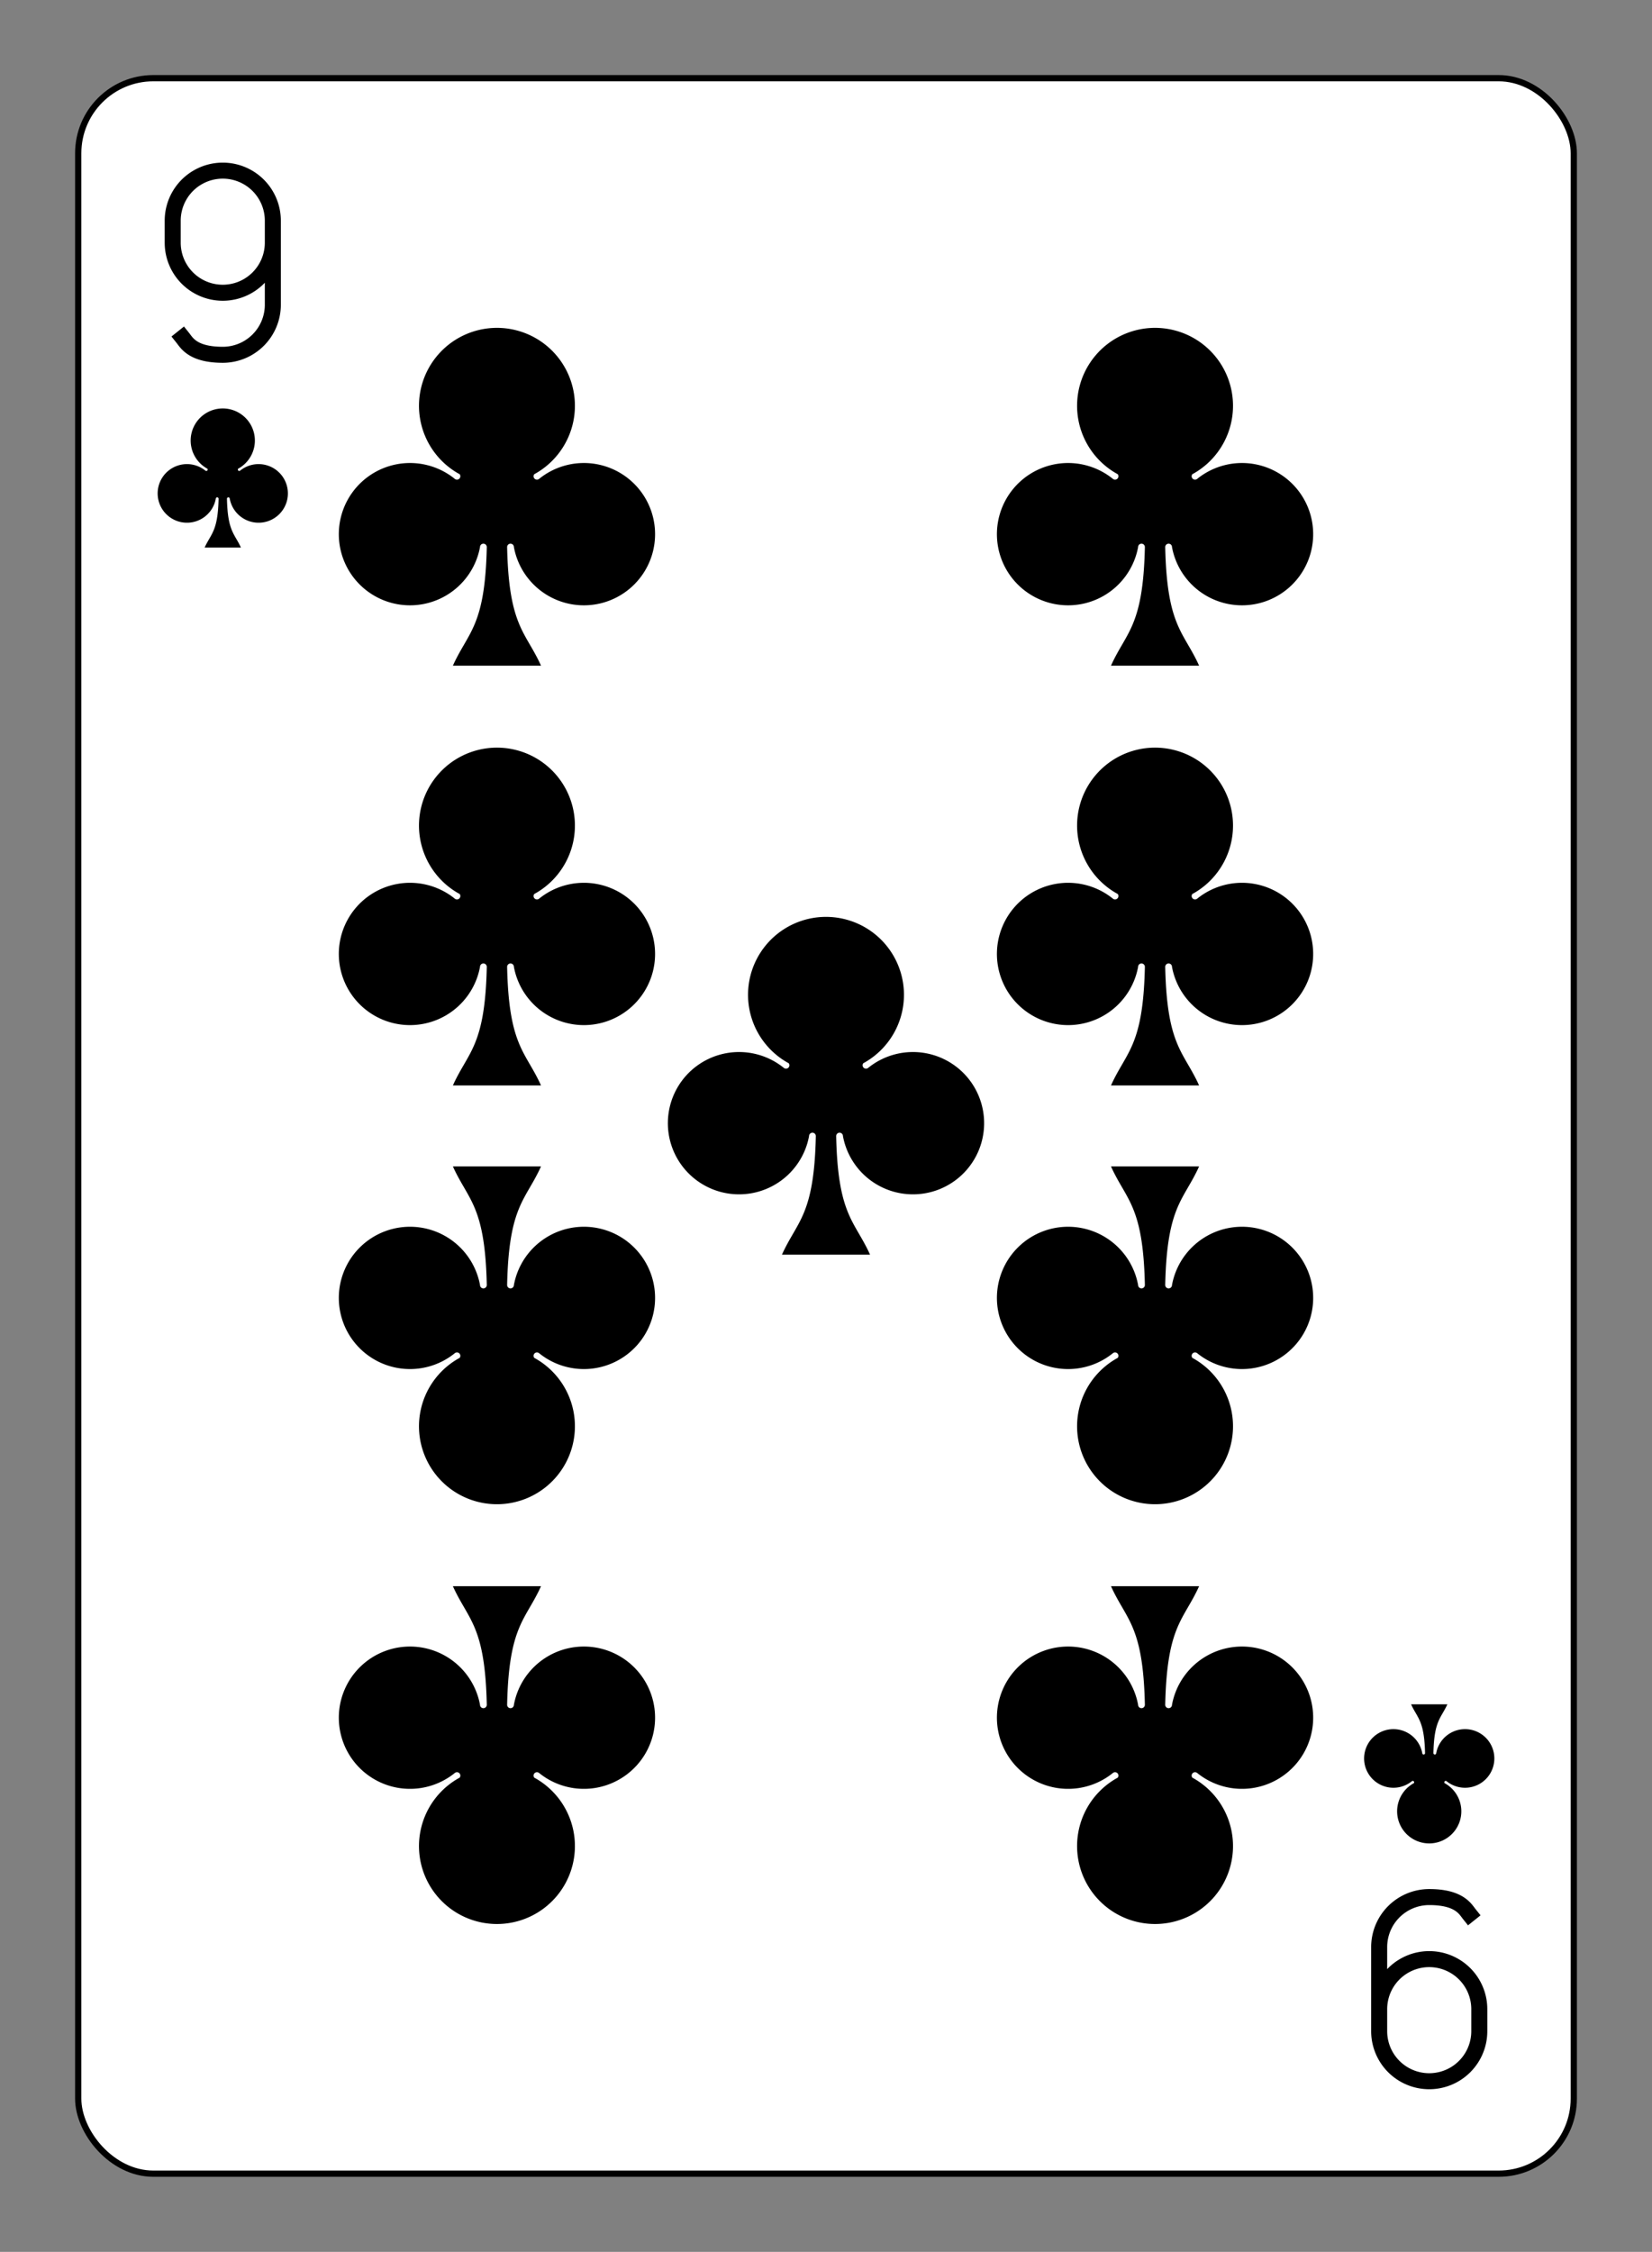 <?xml version="1.0" encoding="UTF-8" standalone="no"?>
<svg xmlns="http://www.w3.org/2000/svg" xmlns:xlink="http://www.w3.org/1999/xlink" class="card" face="9C" height="94mm" preserveAspectRatio="none" viewBox="-132 -180 264 360" width="69mm"><rect x="-132" y="-180" width="264" height="360" fill="#808080" stroke="none"/><defs><symbol id="SC9" viewBox="-600 -600 1200 1200" preserveAspectRatio="xMinYMid"><path d="M30 150C35 385 85 400 130 500L-130 500C-85 400 -35 385 -30 150A10 10 0 0 0 -50 150A210 210 0 1 1 -124 -51A10 10 0 0 0 -110 -65A230 230 0 1 1 110 -65A10 10 0 0 0 124 -51A210 210 0 1 1 50 150A10 10 0 0 0 30 150Z" fill="black"></path></symbol><symbol id="VC9" viewBox="-500 -500 1000 1000" preserveAspectRatio="xMinYMid"><path d="M250 -100A250 250 0 0 1 -250 -100L-250 -210A250 250 0 0 1 250 -210L250 210A250 250 0 0 1 0 460C-150 460 -180 400 -200 375" stroke="black" stroke-width="80" stroke-linecap="square" stroke-miterlimit="1.5" fill="none"></path></symbol></defs><rect width="239" height="335" x="-119.5" y="-167.5" rx="12" ry="12" fill="white" stroke="black"></rect><use xlink:href="#VC9" height="32" width="32" x="-112.4" y="-154"></use><use xlink:href="#SC9" height="26.769" width="26.769" x="-109.784" y="-117"></use><use xlink:href="#SC9" height="65" width="65" x="-85.084" y="-133.165"></use><use xlink:href="#SC9" height="65" width="65" x="20.084" y="-133.165"></use><use xlink:href="#SC9" height="65" width="65" x="-85.084" y="-66.055"></use><use xlink:href="#SC9" height="65" width="65" x="20.084" y="-66.055"></use><use xlink:href="#SC9" height="65" width="65" x="-32.5" y="-39"></use><g transform="rotate(180)"><use xlink:href="#VC9" height="32" width="32" x="-112.4" y="-154"></use><use xlink:href="#SC9" height="26.769" width="26.769" x="-109.784" y="-117"></use><use xlink:href="#SC9" height="65" width="65" x="-85.084" y="-133.165"></use><use xlink:href="#SC9" height="65" width="65" x="20.084" y="-133.165"></use><use xlink:href="#SC9" height="65" width="65" x="-85.084" y="-66.055"></use><use xlink:href="#SC9" height="65" width="65" x="20.084" y="-66.055"></use></g></svg>